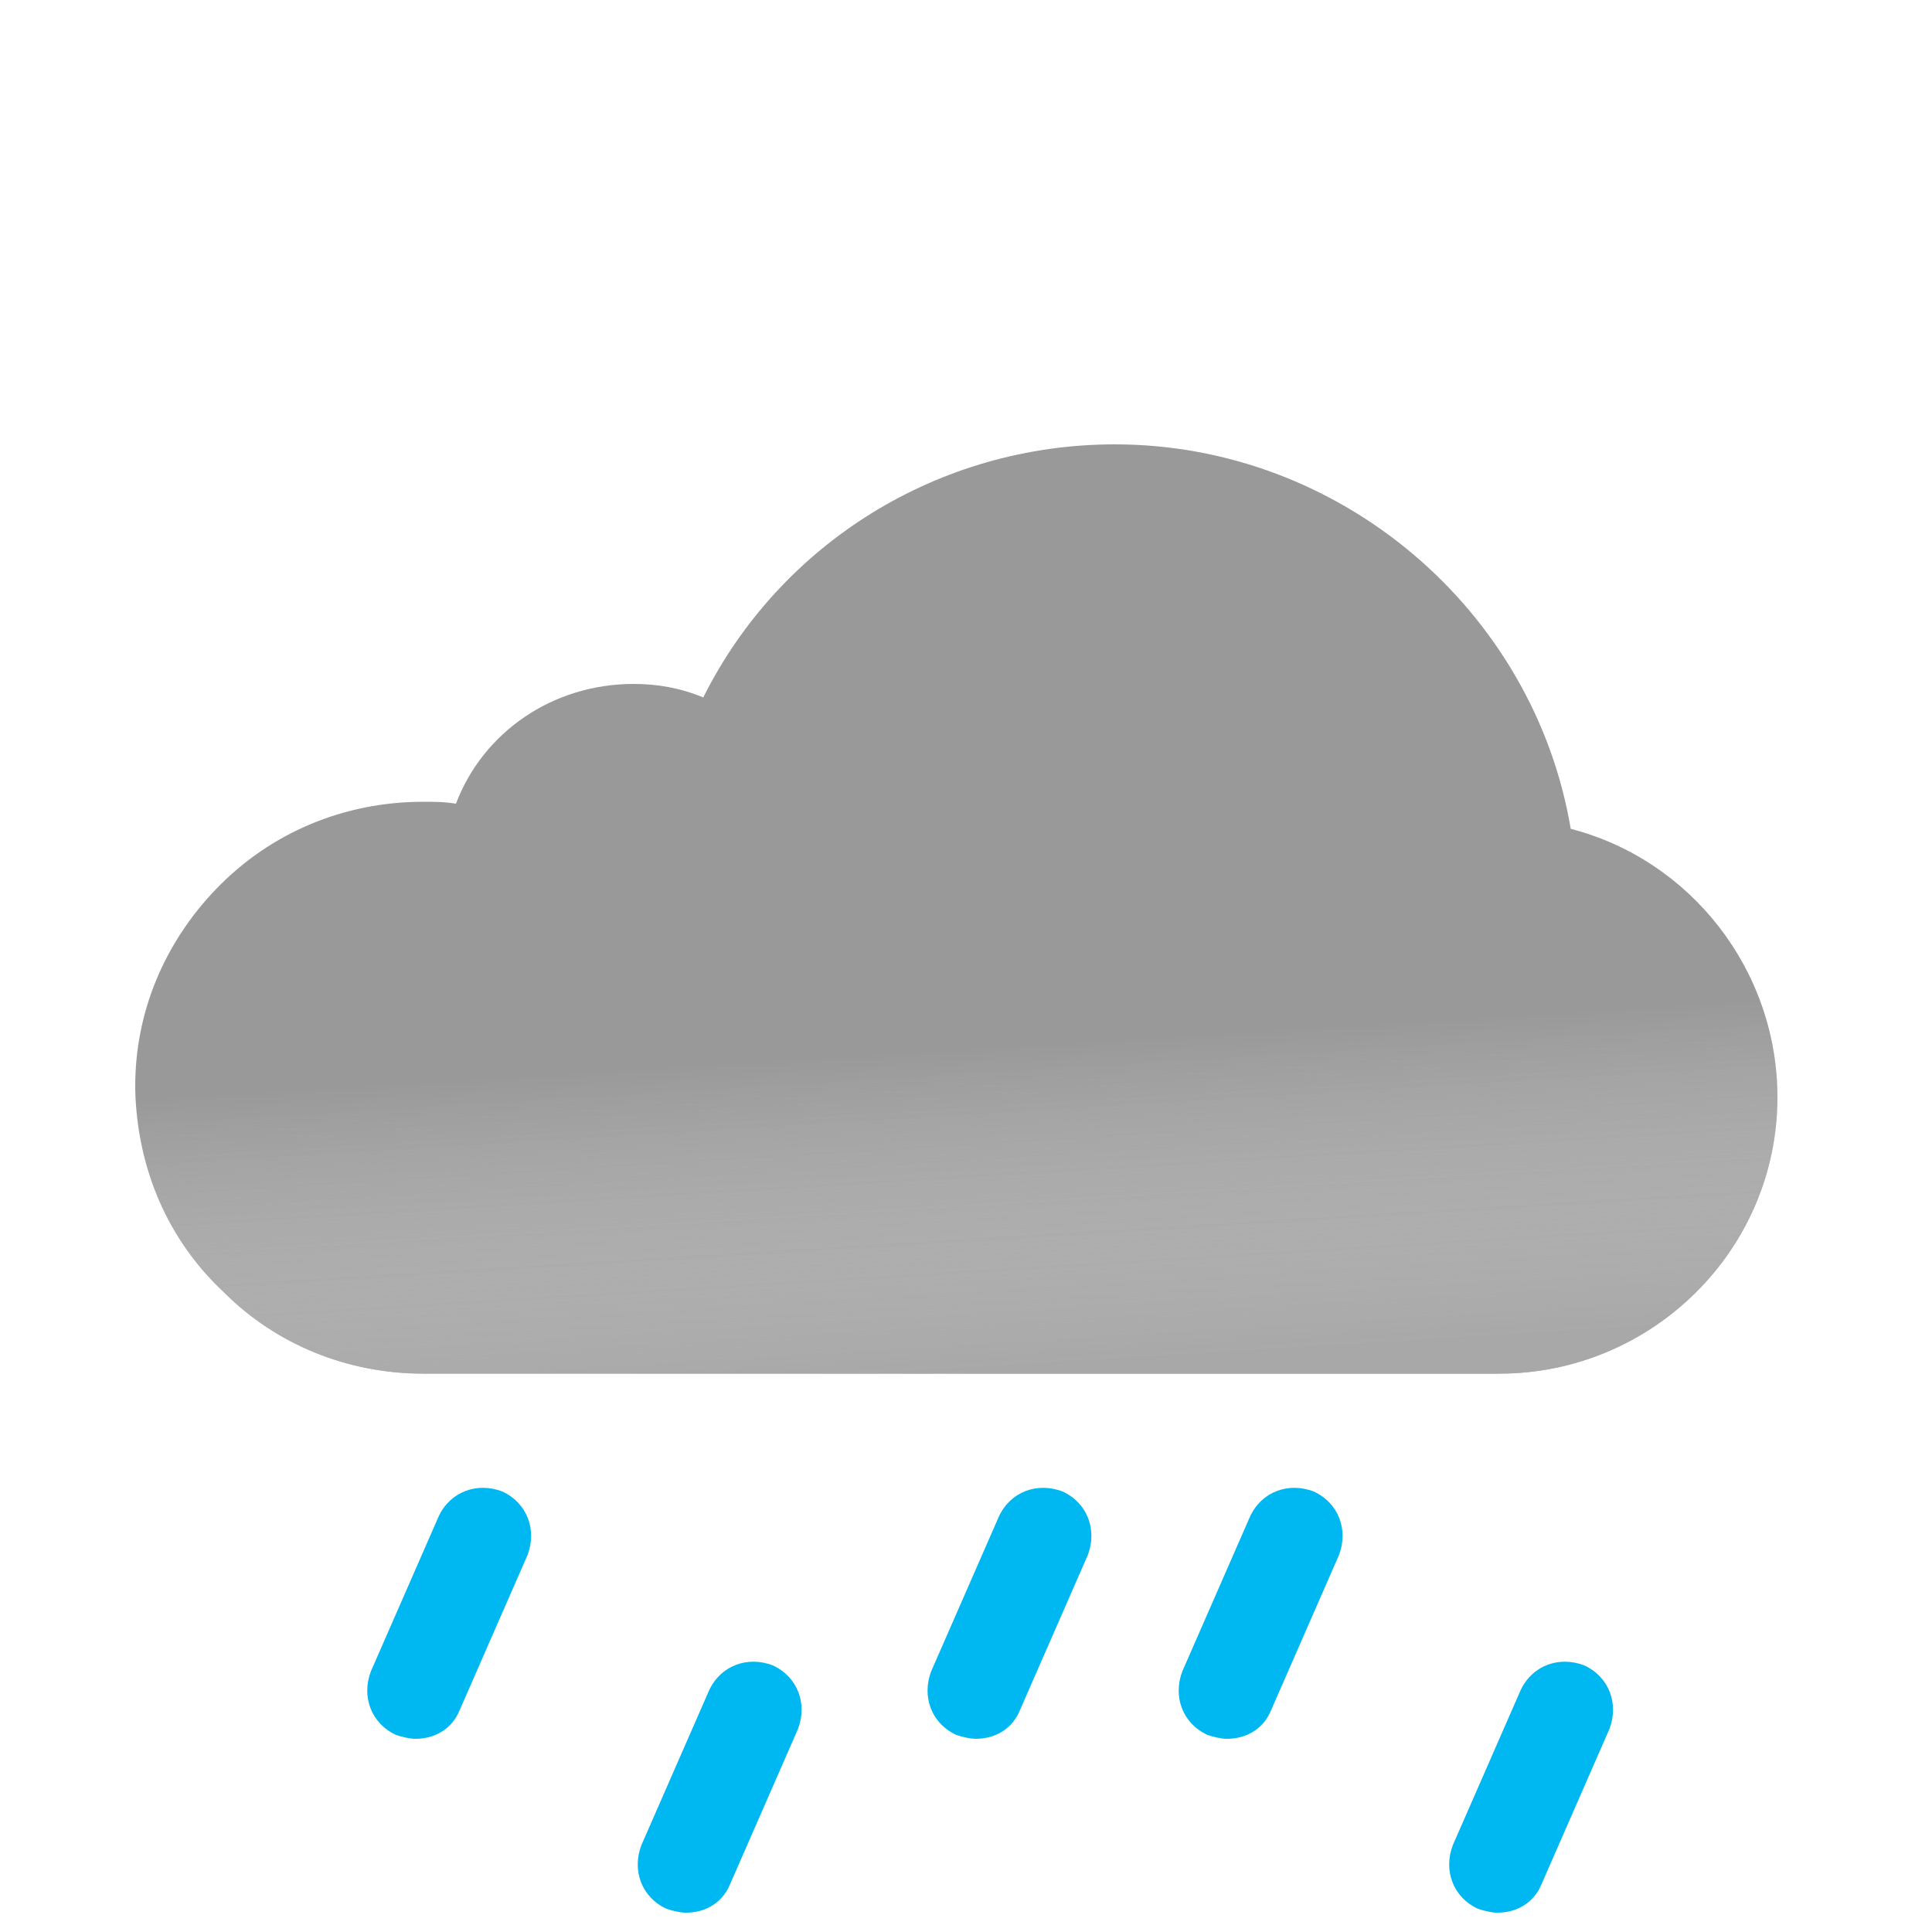 <svg width="100" height="100" viewBox="0 0 100 100" fill="none" xmlns="http://www.w3.org/2000/svg">
<g clip-path="url(#clip0_1334_7193)">
<path fill-rule="evenodd" clip-rule="evenodd" d="M81.3 42.9C79.4 31.6 69.4 23 57.7 23C48.6 23 40.4 28.1 36.4 36.1C35.2 35.6 34 35.4 32.8 35.4C28.6 35.4 25 37.9 23.6 41.6C23 41.5 22.5 41.5 21.9 41.5C17.8 41.5 14 43.1 11.2 46C8.5 48.8 7 52.4 7 56.2V56.4C7.1 60.5 8.7 64.2 11.6 66.9C14.3 69.6 18 71.1 21.9 71.1H77.6C85.5 71.1 92 64.7 92 56.8C92 50.2 87.5 44.5 81.3 42.9Z" fill="#999999"/>
<g opacity="0.6">
<path fill-rule="evenodd" clip-rule="evenodd" d="M81.3 42.9C79.4 31.6 69.4 23 57.7 23C48.6 23 40.4 28.1 36.4 36.1C35.2 35.6 34 35.4 32.8 35.4C28.6 35.4 25 37.9 23.6 41.6C23 41.5 22.5 41.5 21.9 41.5C17.8 41.5 14 43.1 11.2 46C8.5 48.8 7 52.4 7 56.2V56.4C7.1 60.5 8.7 64.2 11.6 66.9C14.3 69.6 18 71.1 21.9 71.1H77.6C85.5 71.1 92 64.7 92 56.8C92 50.2 87.5 44.5 81.3 42.9Z" fill="url(#paint0_linear_1334_7193)" style="mix-blend-mode:multiply"/>
</g>
<path d="M21.5 90C21.2 90 20.8 89.9 20.5 89.8C19.2 89.2 18.7 87.8 19.2 86.5L22.7 78.5C23.3 77.2 24.7 76.7 26 77.2C27.3 77.8 27.8 79.2 27.3 80.5L23.8 88.5C23.4 89.5 22.5 90 21.5 90Z" fill="#00B8F1"/>
<path d="M35.5 99C35.2 99 34.8 98.9 34.5 98.8C33.2 98.2 32.7 96.8 33.2 95.5L36.7 87.5C37.3 86.2 38.7 85.7 40 86.2C41.3 86.8 41.8 88.2 41.3 89.5L37.8 97.5C37.4 98.5 36.5 99 35.5 99Z" fill="#00B8F1"/>
<path d="M77.5 99C77.2 99 76.8 98.9 76.5 98.8C75.2 98.2 74.7 96.8 75.2 95.5L78.7 87.5C79.3 86.2 80.7 85.7 82 86.2C83.3 86.8 83.8 88.2 83.3 89.5L79.8 97.5C79.4 98.5 78.5 99 77.5 99Z" fill="#00B8F1"/>
<path d="M63.5 90C63.2 90 62.8 89.9 62.5 89.8C61.2 89.2 60.7 87.8 61.2 86.5L64.7 78.5C65.3 77.2 66.7 76.7 68 77.2C69.3 77.8 69.8 79.2 69.3 80.5L65.8 88.5C65.4 89.5 64.5 90 63.5 90Z" fill="#00B8F1"/>
<path d="M50.5 90C50.2 90 49.8 89.9 49.5 89.8C48.2 89.2 47.7 87.8 48.2 86.5L51.7 78.5C52.3 77.2 53.7 76.7 55 77.2C56.3 77.8 56.8 79.2 56.3 80.5L52.8 88.5C52.4 89.5 51.5 90 50.5 90Z" fill="#00B8F1"/>
</g>
<defs>
<linearGradient id="paint0_linear_1334_7193" x1="47.5" y1="38.5" x2="49.5" y2="71.1" gradientUnits="userSpaceOnUse">
<stop offset="0.484" stop-color="white" stop-opacity="0"/>
<stop offset="1" stop-color="#B3B2B2"/>
</linearGradient>
<clipPath id="clip0_1334_7193">
<rect width="100" height="100" fill="white"/>
</clipPath>
</defs>
</svg>
